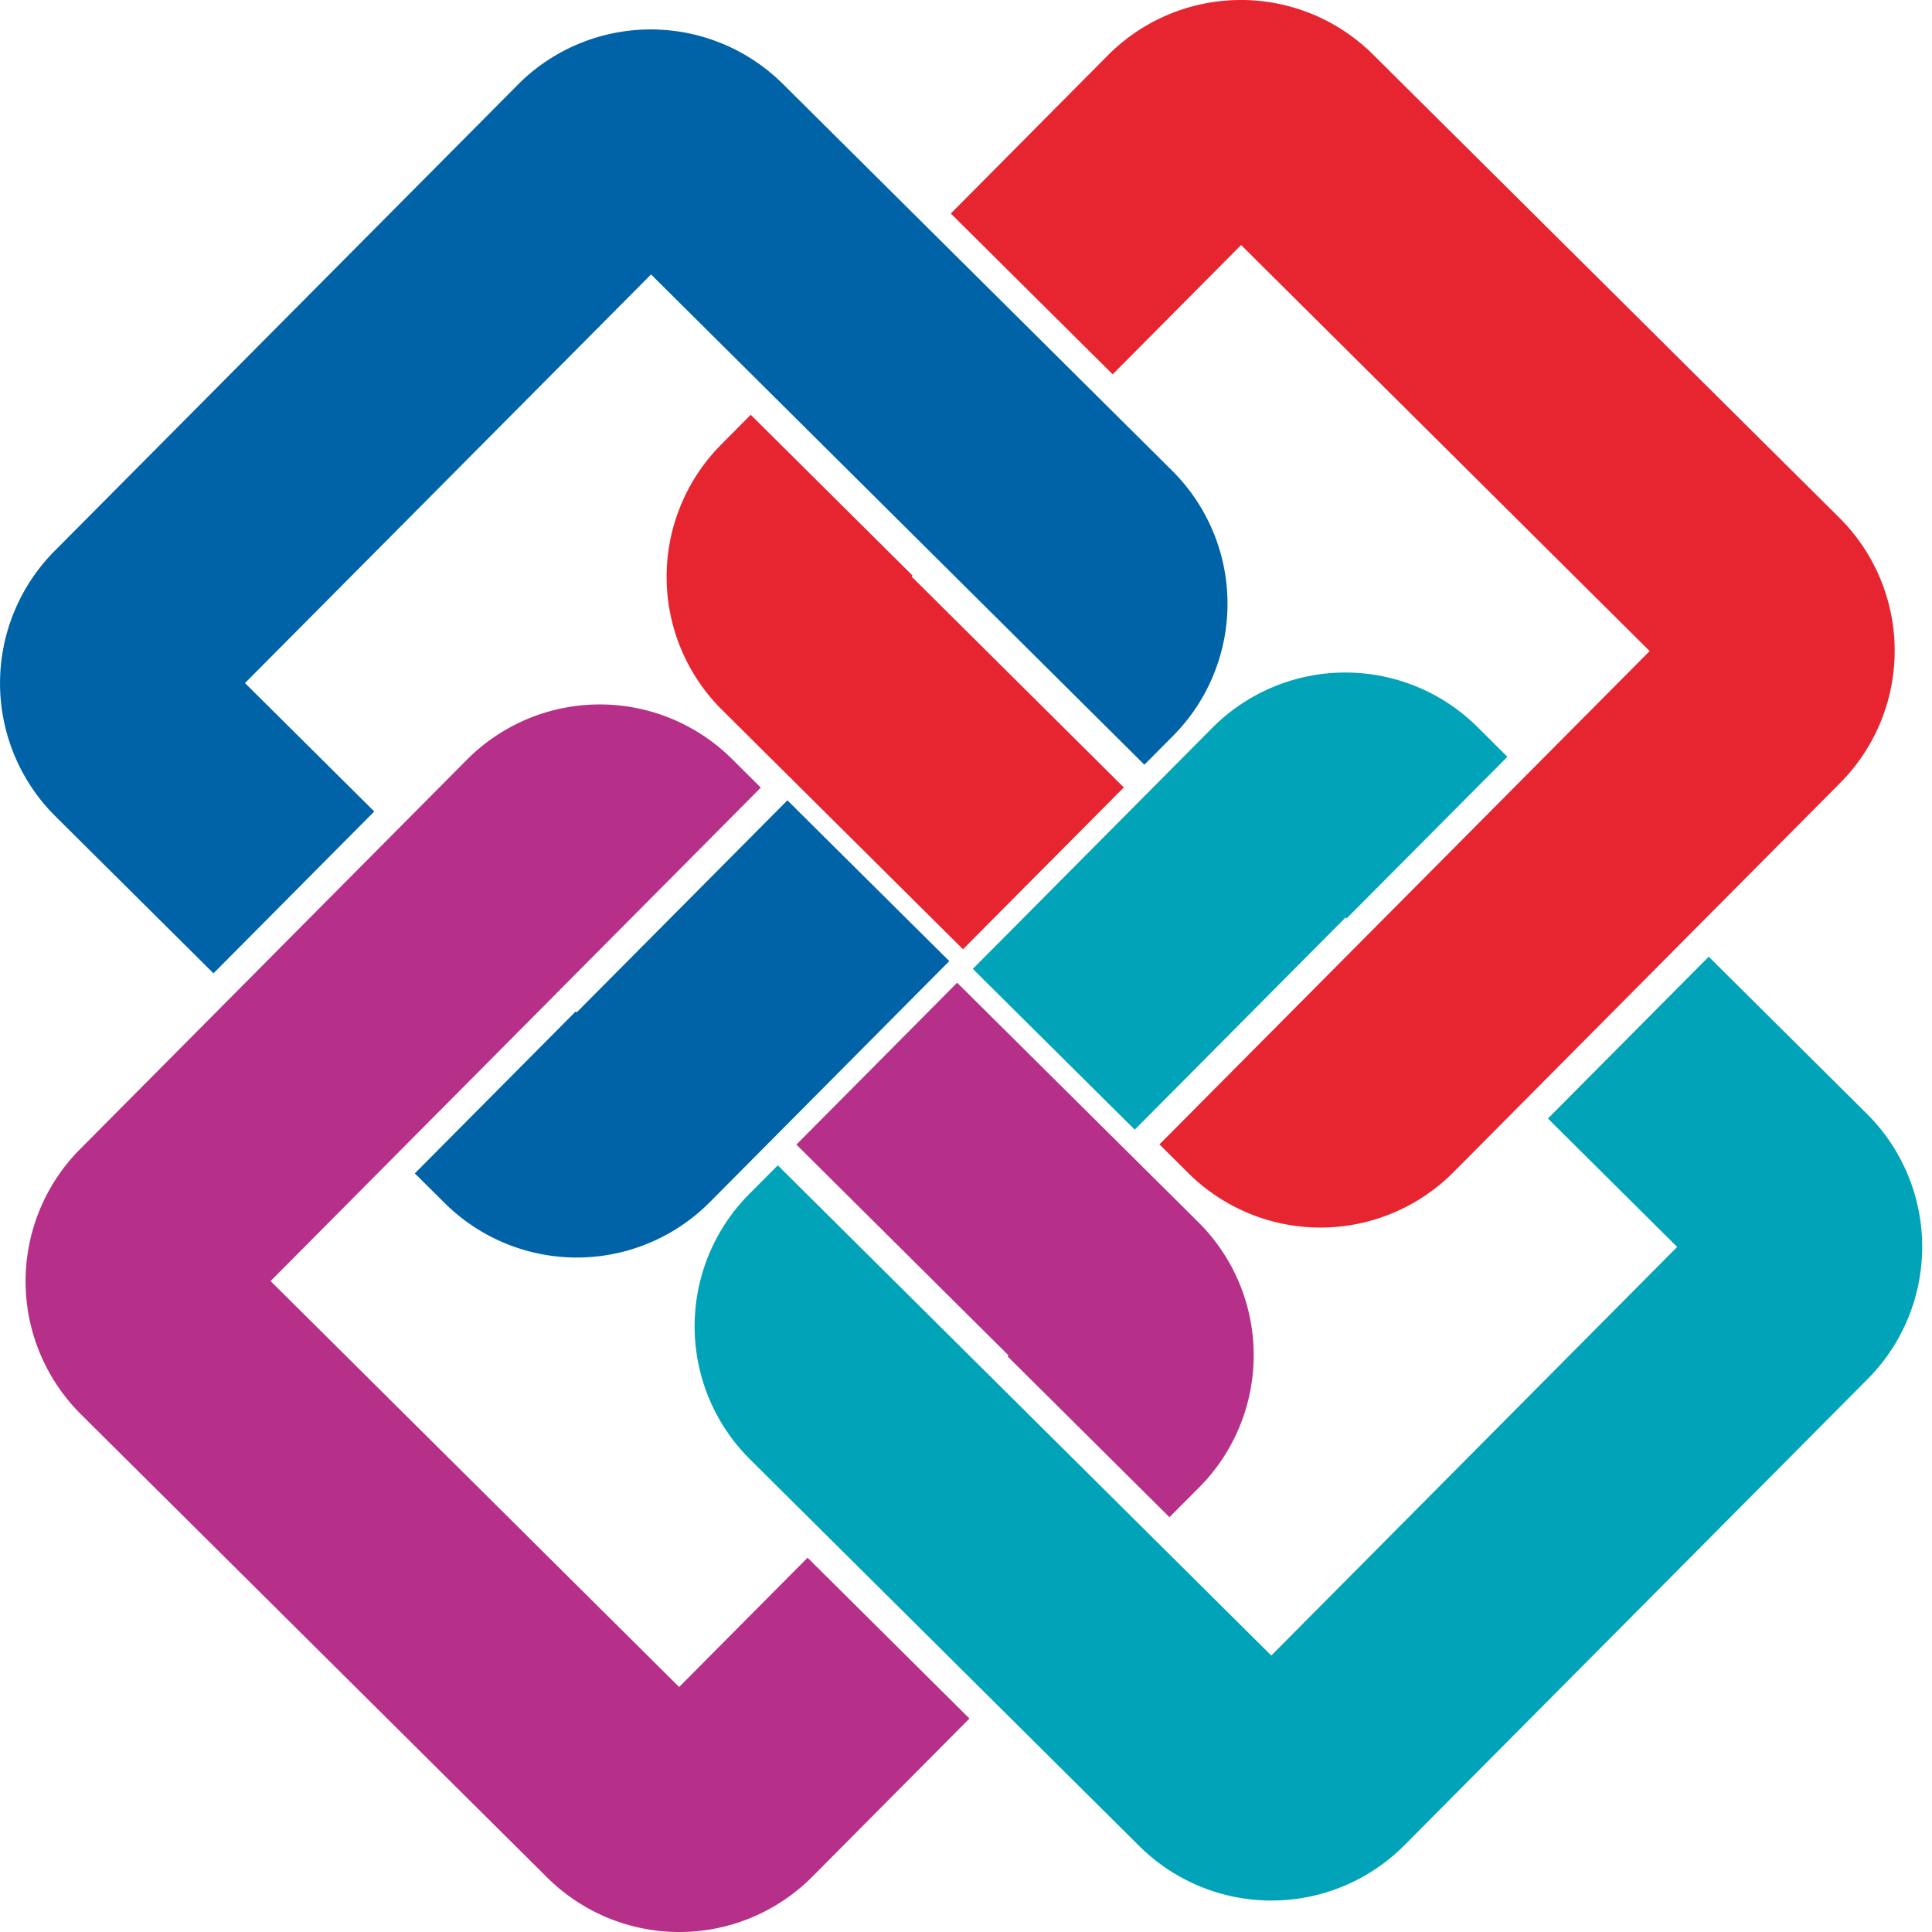 <svg width="58" height="58" fill="none" xmlns="http://www.w3.org/2000/svg"><path d="M33.737 23.639l-6.37-6.33.03-.029-4.86-4.828-.889.897a5.628 5.628 0 00.026 7.96l7.236 7.188 4.827-4.858z" fill="#E62531"/><path d="M55.218 15.543L41.219 1.636a5.628 5.628 0 00-7.96.025L28.544 6.41l4.859 4.827 3.856-3.881 12.265 12.19-14.717 14.81.866.86a5.629 5.629 0 007.96-.025l11.61-11.687a5.629 5.629 0 00-.024-7.96z" fill="#E62531"/><path d="M23.908 34.361l6.37 6.33-.029.029 4.859 4.827.893-.896a5.628 5.628 0 00-.026-7.96l-7.241-7.189-4.826 4.86z" fill="#B62F88"/><path d="M2.428 42.457l13.999 13.907a5.628 5.628 0 007.96-.025l4.716-4.748-4.859-4.827-3.856 3.881L8.123 38.458 22.84 23.645l-.866-.86a5.626 5.626 0 00-7.96.025L2.405 34.497a5.628 5.628 0 00.024 7.96z" fill="#B62F88"/><path d="M23.639 24.026l-6.33 6.37-.028-.03-4.828 4.86.896.89a5.628 5.628 0 007.96-.026l7.189-7.237-4.86-4.827z" fill="#0063A7"/><path d="M15.543 2.546L1.636 16.544a5.63 5.63 0 00.026 7.96l4.747 4.716 4.827-4.859-3.881-3.855 12.19-12.267 14.81 14.718.86-.865a5.63 5.63 0 00-.025-7.96L23.503 2.52a5.628 5.628 0 00-7.96.025z" fill="#0063A7"/><path d="M34.066 33.913l6.329-6.37.03.03 4.827-4.853-.898-.895a5.63 5.63 0 00-7.96.026l-7.189 7.236 4.861 4.826z" fill="#00A3B7"/><path d="M42.162 55.395L56.07 41.397a5.63 5.63 0 00-.025-7.96l-4.748-4.716-4.827 4.858 3.88 3.855L38.165 49.7 23.35 34.984l-.86.865a5.627 5.627 0 00.025 7.96l11.687 11.61a5.629 5.629 0 007.96-.024z" fill="#00A3B7"/></svg>